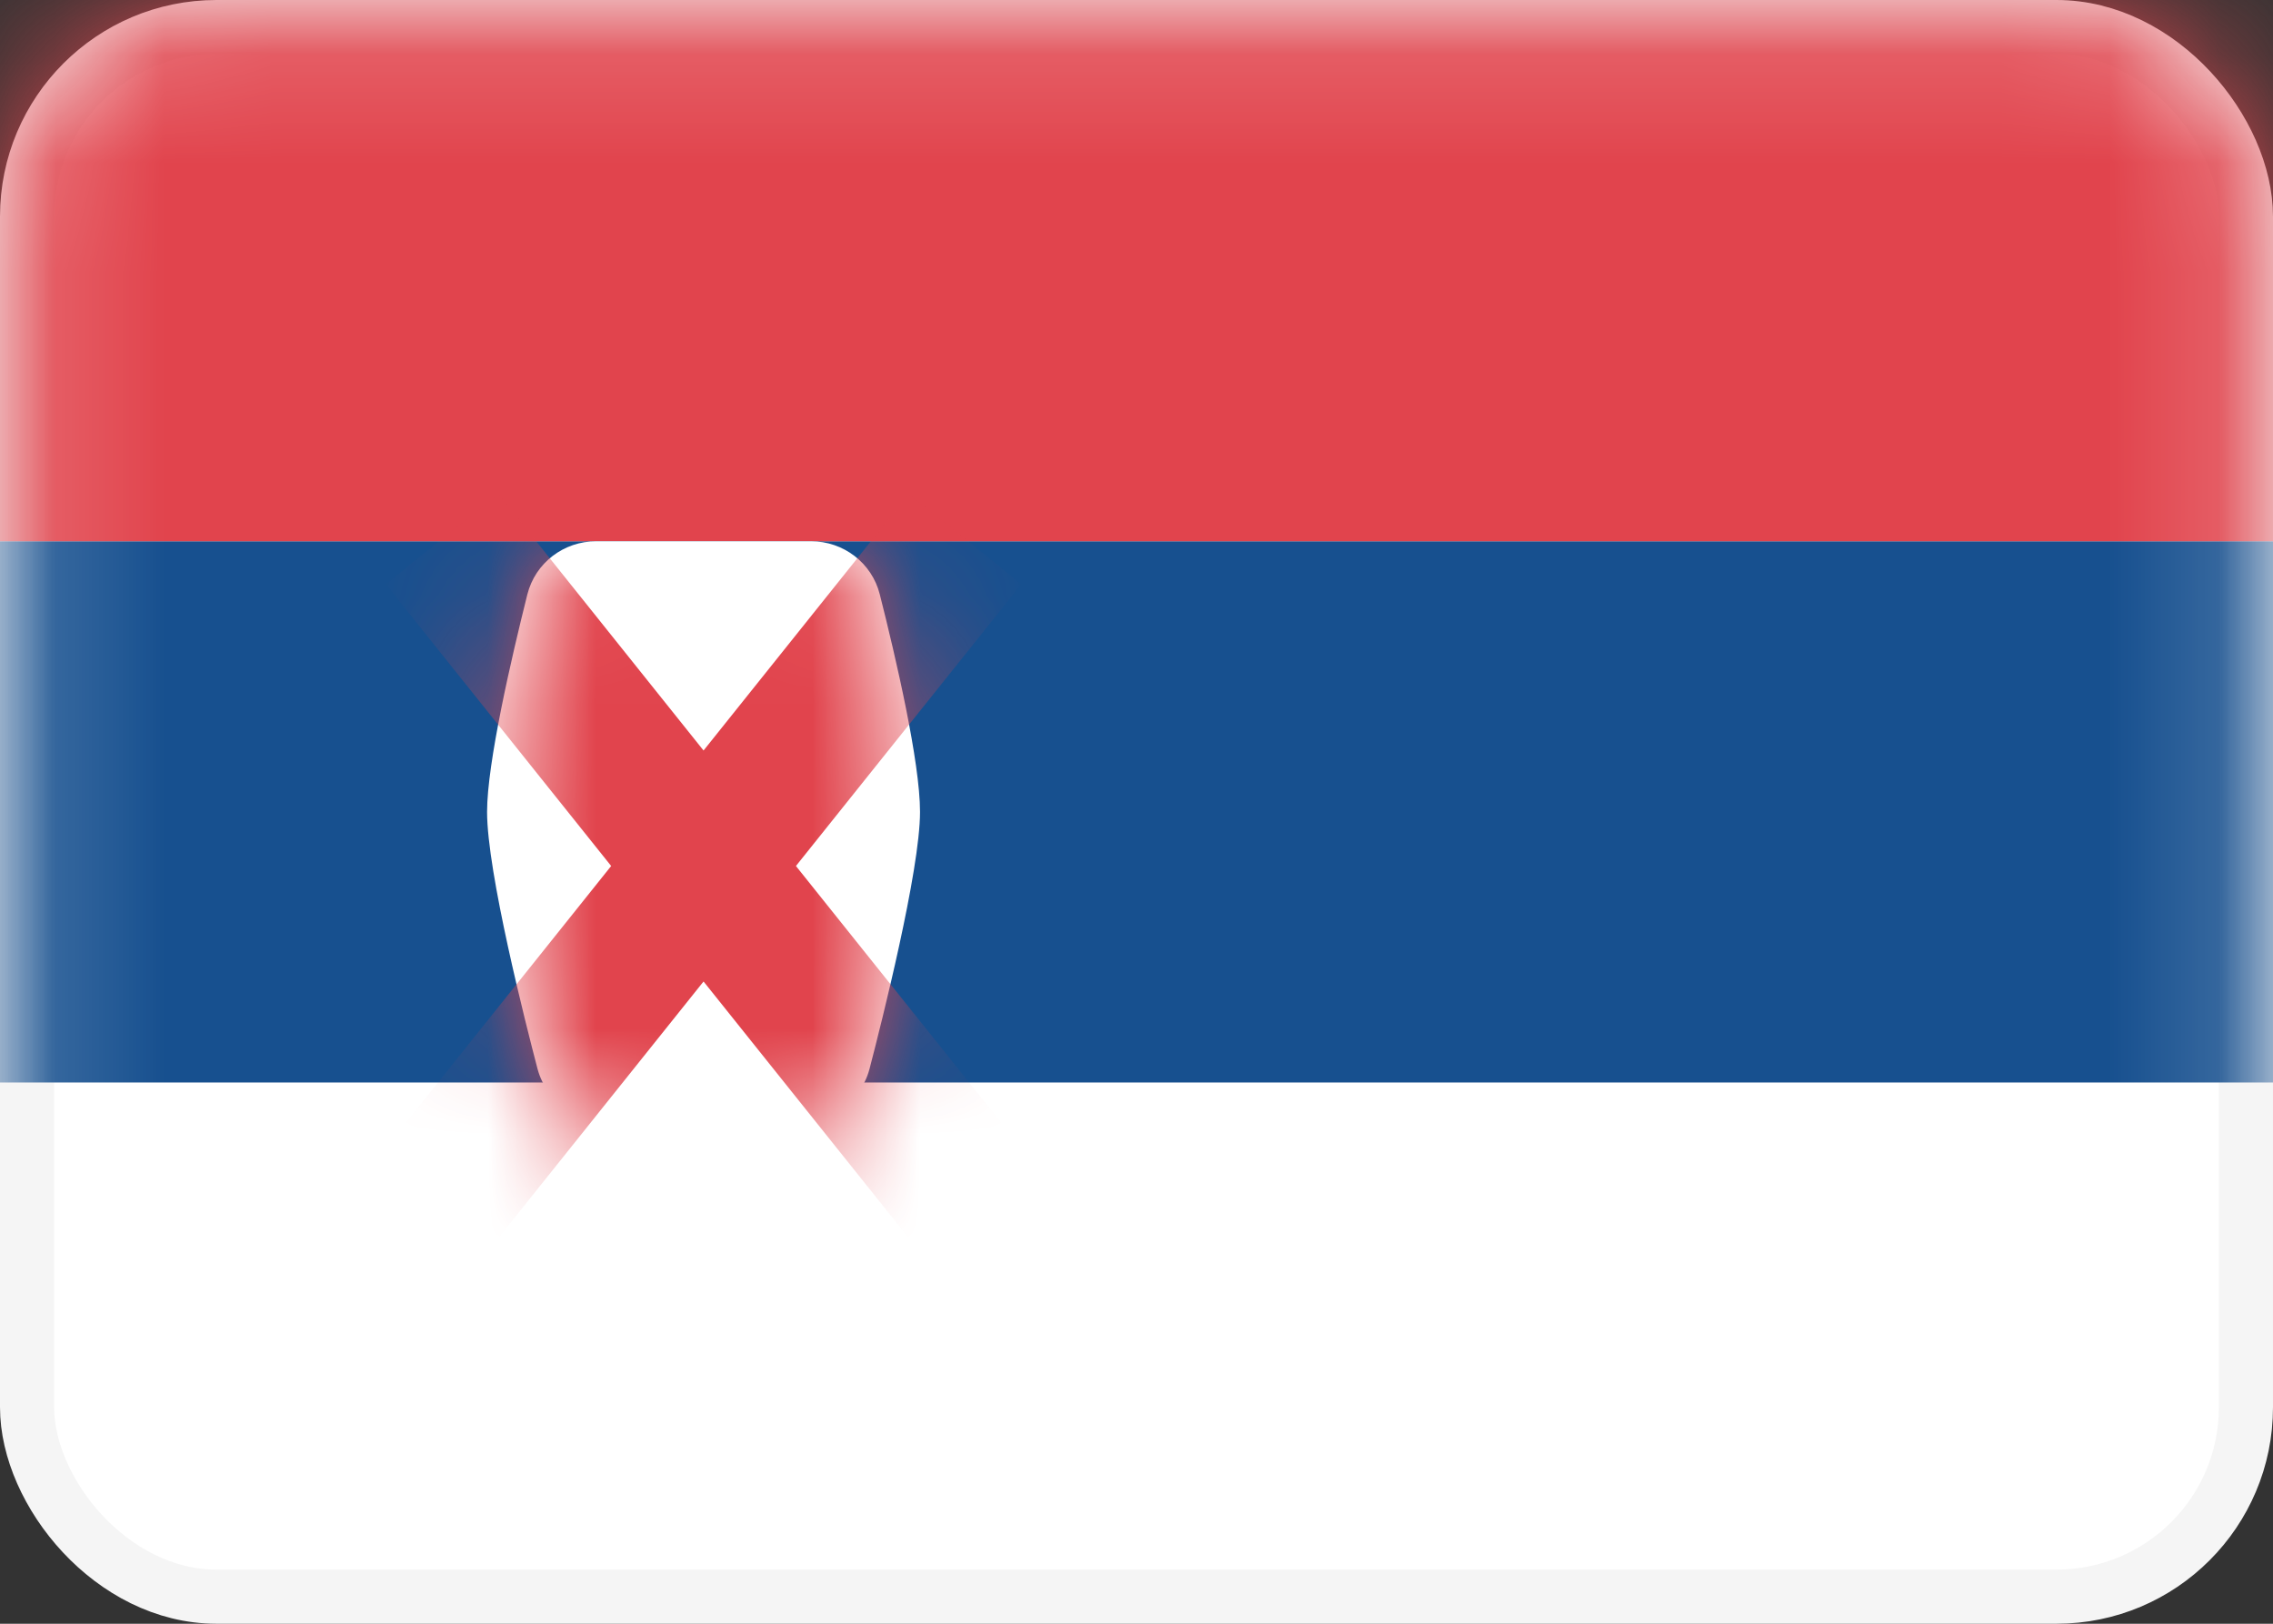 <svg width="21" height="15" viewBox="0 0 21 15" fill="none" xmlns="http://www.w3.org/2000/svg">
<rect x="0" y="0" width="21" height="15" fill="#333333" stroke="none"/>
<rect x="0.25" y="0.25" width="20.5" height="14.5" rx="1.75" fill="white" stroke="#F5F5F5" stroke-width="0.5"/>
<mask id="mask0_2314_22002" style="mask-type:alpha" maskUnits="userSpaceOnUse" x="0" y="0" width="21" height="15">
<rect x="0.25" y="0.25" width="20.5" height="14.5" rx="1.75" fill="white" stroke="white" stroke-width="0.5"/>
</mask>
<g mask="url(#mask0_2314_22002)">
<path fill-rule="evenodd" clip-rule="evenodd" d="M0 10H21V5H0V10Z" fill="#17508F"/>
<path fill-rule="evenodd" clip-rule="evenodd" d="M0 5H21V0H0V5Z" fill="#E1444D"/>
<path fill-rule="evenodd" clip-rule="evenodd" d="M4.5 7.5C4.5 7.049 4.724 6.082 4.872 5.492C4.945 5.2 5.208 5 5.509 5H7.493C7.792 5 8.055 5.2 8.128 5.49C8.277 6.077 8.5 7.039 8.5 7.5C8.5 8.044 8.144 9.45 8.033 9.876C8.011 9.958 7.974 10.035 7.92 10.1C7.707 10.352 7.104 11 6.5 11C5.896 11 5.292 10.351 5.08 10.099C5.026 10.034 4.989 9.958 4.967 9.877C4.856 9.454 4.5 8.058 4.5 7.5Z" fill="white"/>
<mask id="mask1_2314_22002" style="mask-type:alpha" maskUnits="userSpaceOnUse" x="4" y="5" width="5" height="6">
<path fill-rule="evenodd" clip-rule="evenodd" d="M4.5 7.5C4.5 7.049 4.724 6.082 4.872 5.492C4.945 5.2 5.208 5 5.509 5H7.493C7.792 5 8.055 5.2 8.128 5.49C8.277 6.077 8.5 7.039 8.5 7.5C8.5 8.044 8.144 9.45 8.033 9.876C8.011 9.958 7.974 10.035 7.92 10.1C7.707 10.352 7.104 11 6.5 11C5.896 11 5.292 10.351 5.08 10.099C5.026 10.034 4.989 9.958 4.967 9.877C4.856 9.454 4.5 8.058 4.5 7.5Z" fill="white"/>
</mask>
<g mask="url(#mask1_2314_22002)">
<path d="M8.5 5.5L4.5 10.5" stroke="#E1444D" stroke-width="1.333" stroke-linecap="square"/>
<path d="M4.5 5.5L8.5 10.5" stroke="#E1444D" stroke-width="1.333" stroke-linecap="square"/>
</g>
</g>
</svg>
